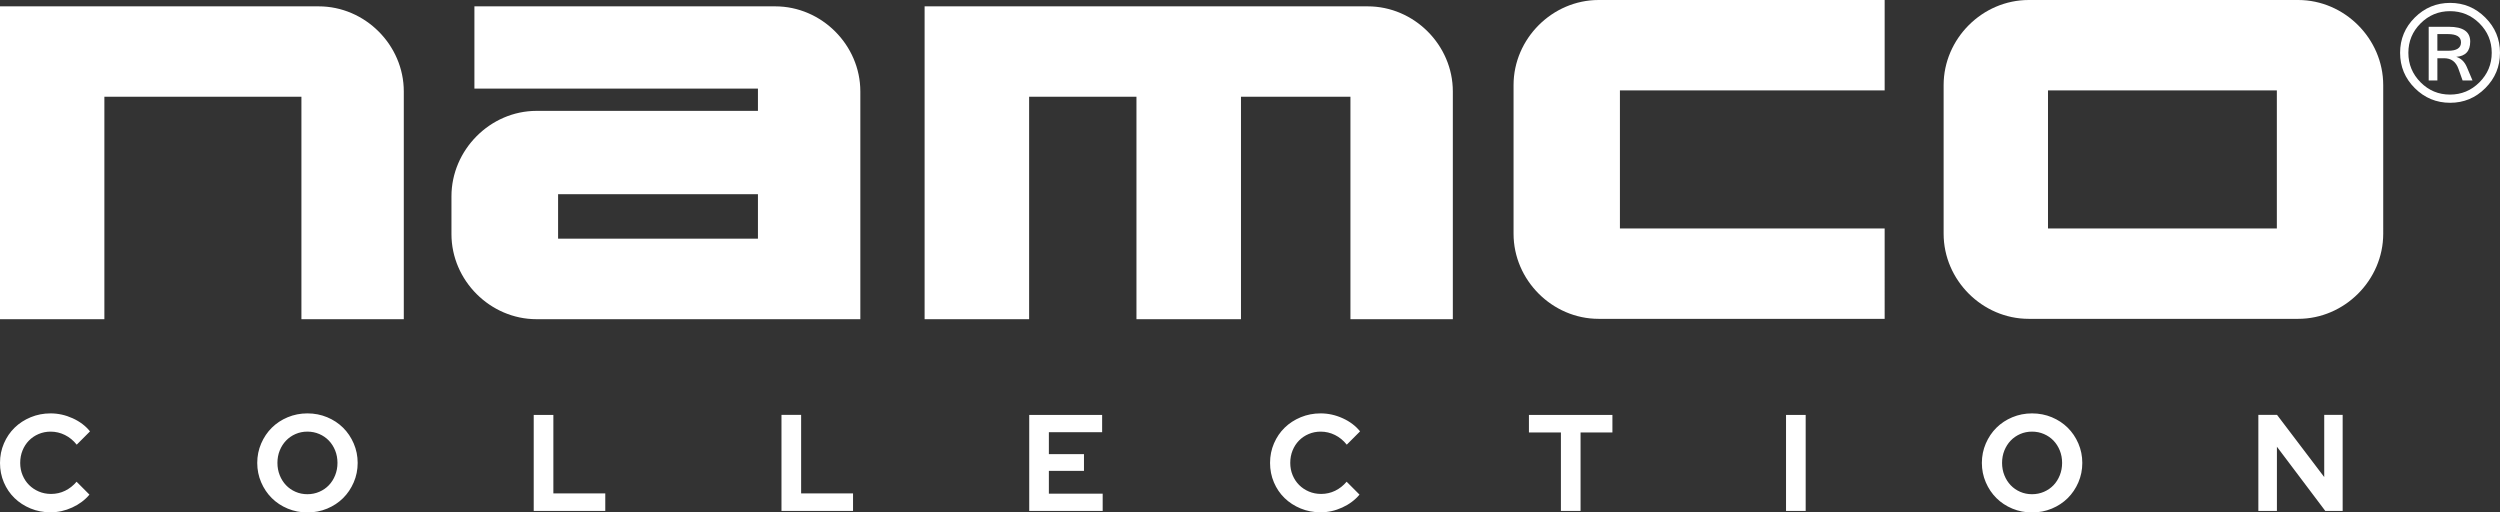 <?xml version="1.0" encoding="UTF-8" standalone="no"?>
<svg
   xmlns:dc="http://purl.org/dc/elements/1.1/"
   xmlns:cc="http://creativecommons.org/ns#"
   xmlns:rdf="http://www.w3.org/1999/02/22-rdf-syntax-ns#"
   xmlns:svg="http://www.w3.org/2000/svg"
   xmlns="http://www.w3.org/2000/svg"
   xmlns:sodipodi="http://sodipodi.sourceforge.net/DTD/sodipodi-0.dtd"
   xmlns:inkscape="http://www.inkscape.org/namespaces/inkscape"
   width="487.026"
   height="99.832"
   viewBox="0 0 487.026 99.832"
   version="1.1"
   id="svg16"
   sodipodi:docname="namco.svg"
   style="fill:none"
   inkscape:version="1.0.1 (1.0.1+r73)">
  <rect x="0" y="0" width="487.026" height="99.832" fill="#333333" stroke="none"/>
  <defs
     id="defs20" />
  <sodipodi:namedview
     pagecolor="#ffffff"
     bordercolor="#666666"
     borderopacity="1"
     objecttolerance="10"
     gridtolerance="10"
     guidetolerance="10"
     inkscape:pageopacity="0"
     inkscape:pageshadow="2"
     inkscape:window-width="1366"
     inkscape:window-height="740"
     id="namedview18"
     showgrid="false"
     inkscape:pagecheckerboard="true"
     inkscape:zoom="1.2972749"
     inkscape:cx="205.68587"
     inkscape:cy="-20.114634"
     inkscape:window-x="0"
     inkscape:window-y="0"
     inkscape:window-maximized="1"
     inkscape:current-layer="svg16"
     inkscape:document-rotation="0" />
  <path
     d="m 14.06,98.869 c -1.364,0.624 -2.768,0.936 -4.211,0.936 -1.391,0 -2.689,-0.249 -3.894,-0.748 -1.206,-0.499 -2.249,-1.176 -3.129,-2.031 -0.88,-0.855 -1.571,-1.871 -2.073,-3.047 C 0.251,92.801 0,91.536 0,90.182 c 0,-1.354 0.255,-2.624 0.766,-3.809 0.51,-1.185 1.206,-2.205 2.086,-3.061 0.88,-0.855 1.923,-1.532 3.129,-2.032 1.206,-0.499 2.495,-0.748 3.868,-0.748 1.479,0 2.913,0.316 4.304,0.949 1.391,0.633 2.517,1.484 3.38,2.553 l -2.587,2.593 c -0.651,-0.82 -1.417,-1.448 -2.297,-1.885 -0.88,-0.437 -1.813,-0.655 -2.799,-0.655 -0.827,0 -1.606,0.156 -2.337,0.468 -0.73,0.312 -1.36,0.74 -1.888,1.283 -0.528,0.543 -0.942,1.185 -1.241,1.925 -0.299,0.74 -0.449,1.546 -0.449,2.419 0,0.855 0.154,1.653 0.462,2.392 0.308,0.74 0.73,1.377 1.267,1.911 0.537,0.535 1.171,0.958 1.901,1.27 0.73,0.312 1.527,0.468 2.389,0.468 0.968,0 1.875,-0.205 2.719,-0.615 0.845,-0.41 1.593,-0.998 2.244,-1.764 l 2.508,2.513 c -0.88,1.051 -2.002,1.889 -3.366,2.513 z m 49.677,0.214 c -1.197,0.499 -2.482,0.748 -3.855,0.748 -1.355,0 -2.631,-0.25 -3.828,-0.748 -1.197,-0.499 -2.231,-1.181 -3.102,-2.045 -0.871,-0.864 -1.562,-1.889 -2.073,-3.074 -0.51,-1.185 -0.766,-2.446 -0.766,-3.782 0,-1.337 0.255,-2.597 0.766,-3.782 0.511,-1.185 1.201,-2.21 2.073,-3.074 0.871,-0.864 1.905,-1.546 3.102,-2.045 1.197,-0.499 2.473,-0.748 3.828,-0.748 1.373,0 2.658,0.249 3.855,0.748 1.197,0.499 2.231,1.181 3.102,2.045 0.871,0.864 1.562,1.889 2.073,3.074 0.51,1.185 0.766,2.446 0.766,3.782 0,1.336 -0.255,2.597 -0.766,3.782 -0.511,1.185 -1.201,2.21 -2.073,3.074 -0.871,0.864 -1.905,1.546 -3.102,2.045 z m -3.855,-2.807 c -0.827,0 -1.597,-0.156 -2.31,-0.468 -0.713,-0.312 -1.329,-0.74 -1.848,-1.283 -0.519,-0.543 -0.928,-1.19 -1.228,-1.938 -0.299,-0.748 -0.449,-1.55 -0.449,-2.406 0,-0.873 0.15,-1.68 0.449,-2.419 0.299,-0.74 0.708,-1.381 1.228,-1.925 0.519,-0.544 1.135,-0.971 1.848,-1.283 0.713,-0.312 1.483,-0.468 2.31,-0.468 0.827,0 1.602,0.156 2.324,0.468 0.722,0.312 1.342,0.74 1.861,1.283 0.519,0.543 0.929,1.185 1.228,1.925 0.299,0.74 0.449,1.546 0.449,2.419 0,0.855 -0.15,1.657 -0.449,2.406 -0.299,0.748 -0.709,1.394 -1.228,1.938 -0.519,0.544 -1.14,0.971 -1.861,1.283 -0.722,0.312 -1.496,0.468 -2.324,0.468 z m 58.033,-0.16 v 3.422 h -13.94 v -18.711 h 3.828 v 15.29 z m 48.266,3.422 v -3.422 h -10.113 v -15.29 h -3.828 v 18.711 z m 48.633,-3.368 v 3.368 h -14.31 v -18.711 h 14.204 v 3.368 h -10.376 v 4.277 h 6.839 v 3.261 h -6.839 v 4.437 z m 42.456,3.635 c 1.443,0 2.847,-0.312 4.211,-0.936 1.365,-0.624 2.486,-1.461 3.367,-2.513 l -2.509,-2.513 c -0.652,0.766 -1.399,1.354 -2.244,1.764 -0.845,0.41 -1.751,0.615 -2.719,0.615 -0.863,0 -1.66,-0.156 -2.39,-0.468 -0.73,-0.312 -1.365,-0.735 -1.9,-1.27 -0.537,-0.535 -0.96,-1.172 -1.268,-1.911 -0.308,-0.74 -0.462,-1.537 -0.462,-2.392 0,-0.873 0.15,-1.68 0.45,-2.419 0.299,-0.74 0.712,-1.381 1.241,-1.925 0.528,-0.544 1.157,-0.971 1.888,-1.283 0.73,-0.312 1.509,-0.468 2.336,-0.468 0.985,0 1.919,0.218 2.798,0.655 0.88,0.437 1.646,1.065 2.297,1.885 l 2.588,-2.593 c -0.863,-1.069 -1.989,-1.92 -3.38,-2.553 -1.391,-0.633 -2.826,-0.949 -4.304,-0.949 -1.374,0 -2.662,0.249 -3.868,0.748 -1.206,0.499 -2.249,1.176 -3.129,2.032 -0.881,0.855 -1.576,1.876 -2.087,3.061 -0.51,1.185 -0.765,2.455 -0.765,3.809 0,1.354 0.251,2.619 0.753,3.796 0.502,1.176 1.192,2.192 2.072,3.047 0.881,0.855 1.923,1.532 3.129,2.031 1.206,0.499 2.504,0.748 3.895,0.748 z m 50.641,-15.557 v 15.29 h -3.828 v -15.29 h -6.231 v -3.421 h 16.264 v 3.421 z m 43.855,-3.421 h -3.828 v 18.711 h 3.828 z m 47.948,18.257 c -1.197,0.499 -2.482,0.748 -3.854,0.748 -1.355,0 -2.632,-0.25 -3.829,-0.748 -1.197,-0.499 -2.231,-1.181 -3.102,-2.045 -0.872,-0.864 -1.562,-1.889 -2.073,-3.074 -0.511,-1.185 -0.766,-2.446 -0.766,-3.782 0,-1.337 0.255,-2.597 0.766,-3.782 0.511,-1.185 1.201,-2.21 2.073,-3.074 0.871,-0.864 1.905,-1.546 3.102,-2.045 1.198,-0.499 2.474,-0.748 3.829,-0.748 1.373,0 2.658,0.249 3.854,0.748 1.197,0.499 2.231,1.181 3.103,2.045 0.871,0.864 1.562,1.889 2.073,3.074 0.51,1.185 0.765,2.446 0.765,3.782 0,1.336 -0.255,2.597 -0.765,3.782 -0.511,1.185 -1.202,2.21 -2.073,3.074 -0.872,0.864 -1.906,1.546 -3.103,2.045 z m -3.854,-2.807 c -0.828,0 -1.597,-0.156 -2.31,-0.468 -0.713,-0.312 -1.329,-0.74 -1.848,-1.283 -0.52,-0.543 -0.929,-1.19 -1.228,-1.938 -0.299,-0.748 -0.448,-1.55 -0.448,-2.406 0,-0.873 0.15,-1.68 0.448,-2.419 0.3,-0.74 0.708,-1.381 1.228,-1.925 0.519,-0.544 1.135,-0.971 1.848,-1.283 0.713,-0.312 1.483,-0.468 2.31,-0.468 0.826,0 1.602,0.156 2.323,0.468 0.722,0.312 1.342,0.74 1.862,1.283 0.519,0.543 0.929,1.185 1.227,1.925 0.3,0.74 0.45,1.546 0.45,2.419 0,0.855 -0.15,1.657 -0.45,2.406 -0.299,0.748 -0.708,1.394 -1.227,1.938 -0.52,0.544 -1.14,0.971 -1.862,1.283 -0.721,0.312 -1.496,0.468 -2.323,0.468 z m 47.709,-9.249 v 12.51 h -3.617 v -18.711 h 3.644 l 9.188,12.109 v -12.109 h 3.591 v 18.711 h -3.38 z"
     id="path2"
     inkscape:connector-curvature="0"
     style="clip-rule:evenodd;fill:#ffffff;fill-rule:evenodd;stroke-width:1.135" />
  <path
     d="m 395.216,0 c -9.037,0 -16.578,7.541 -16.578,16.577 v 28.959 c 0,9.037 7.542,16.577 16.578,16.577 h 52.483 c 9.037,0 16.577,-7.541 16.577,-16.577 V 16.577 C 464.276,7.541 456.735,0 447.699,0 Z m 3.755,17.609 h 44.583 v 26.895 h -44.583 z"
     id="path4"
     inkscape:connector-curvature="0"
     style="fill:#ffffff;stroke-width:1.135" />
  <path
     d="M 0,1.238 V 62.182 H 20.333 V 18.847 h 38.387 v 43.335 h 19.944 v -44.367 c 0,-9.037 -7.541,-16.577 -16.577,-16.577 z"
     id="path6"
     inkscape:connector-curvature="0"
     style="fill:#ffffff;stroke-width:1.135" />
  <path
     d="m 92.42,1.238 v 16.027 h 55.235 v 4.334 h -43.129 c -9.037,0 -16.577,7.609 -16.577,16.646 v 7.36 c 0,9.037 7.541,16.577 16.577,16.577 h 43.129 9.011 10.937 v -44.367 c 0,-9.037 -7.54,-16.577 -16.577,-16.577 z m 16.302,36.594 h 38.933 v 8.667 h -38.933 z"
     id="path8"
     inkscape:connector-curvature="0"
     style="fill:#ffffff;stroke-width:1.135" />
  <path
     d="m 180.123,1.238 v 60.944 h 20.361 V 18.847 h 20.91 v 43.335 h 20.361 V 18.847 h 21.324 v 43.335 h 19.948 v -44.367 c 0,-9.037 -7.54,-16.577 -16.577,-16.577 z"
     id="path10"
     inkscape:connector-curvature="0"
     style="fill:#ffffff;stroke-width:1.135" />
  <path
     d="m 311.433,0 c -9.037,0 -16.577,7.541 -16.577,16.577 v 28.959 c 0,9.037 7.54,16.577 16.577,16.577 h 55.717 V 44.504 H 315.578 V 17.609 h 51.573 V 0 Z"
     id="path12"
     inkscape:connector-curvature="0"
     style="fill:#ffffff;stroke-width:1.135" />
  <path
     d="m 477.314,0.563 c 2.658,2.3e-5 4.94,0.952 6.849,2.857 1.908,1.905 2.863,4.194 2.863,6.868 0,2.674 -0.95,4.965 -2.851,6.874 -1.9,1.909 -4.187,2.863 -6.862,2.863 -2.683,0 -4.978,-0.952 -6.886,-2.857 -1.91,-1.905 -2.863,-4.198 -2.863,-6.881 0,-2.683 0.956,-4.974 2.869,-6.874 1.914,-1.9 4.207,-2.85 6.881,-2.85 z m -0.025,17.863 c 2.226,0 4.138,-0.797 5.732,-2.392 1.595,-1.595 2.393,-3.51 2.393,-5.746 0,-2.236 -0.796,-4.146 -2.386,-5.733 -1.591,-1.586 -3.503,-2.38 -5.739,-2.38 -2.236,1.1e-5 -4.147,0.793 -5.733,2.38 -1.587,1.586 -2.38,3.497 -2.38,5.733 0,2.235 0.792,4.151 2.38,5.746 1.586,1.595 3.497,2.392 5.733,2.392 z m 4.384,-2.747 h -1.934 l -0.813,-2.283 c -0.489,-1.367 -1.413,-2.051 -2.772,-2.051 h -1.328 v 4.333 H 473.136 V 5.219 h 3.934 c 2.768,2.3e-5 4.153,0.959 4.153,2.876 0,1.849 -0.907,2.842 -2.721,2.979 0.929,0.284 1.615,0.946 2.063,1.986 z m -6.848,-5.791 h 2.115 c 1.66,0 2.49,-0.546 2.49,-1.638 0,-1.075 -0.856,-1.612 -2.567,-1.612 h -2.038 z"
     id="path14"
     inkscape:connector-curvature="0"
     style="fill:#ffffff;stroke-width:1.135" />
</svg>
